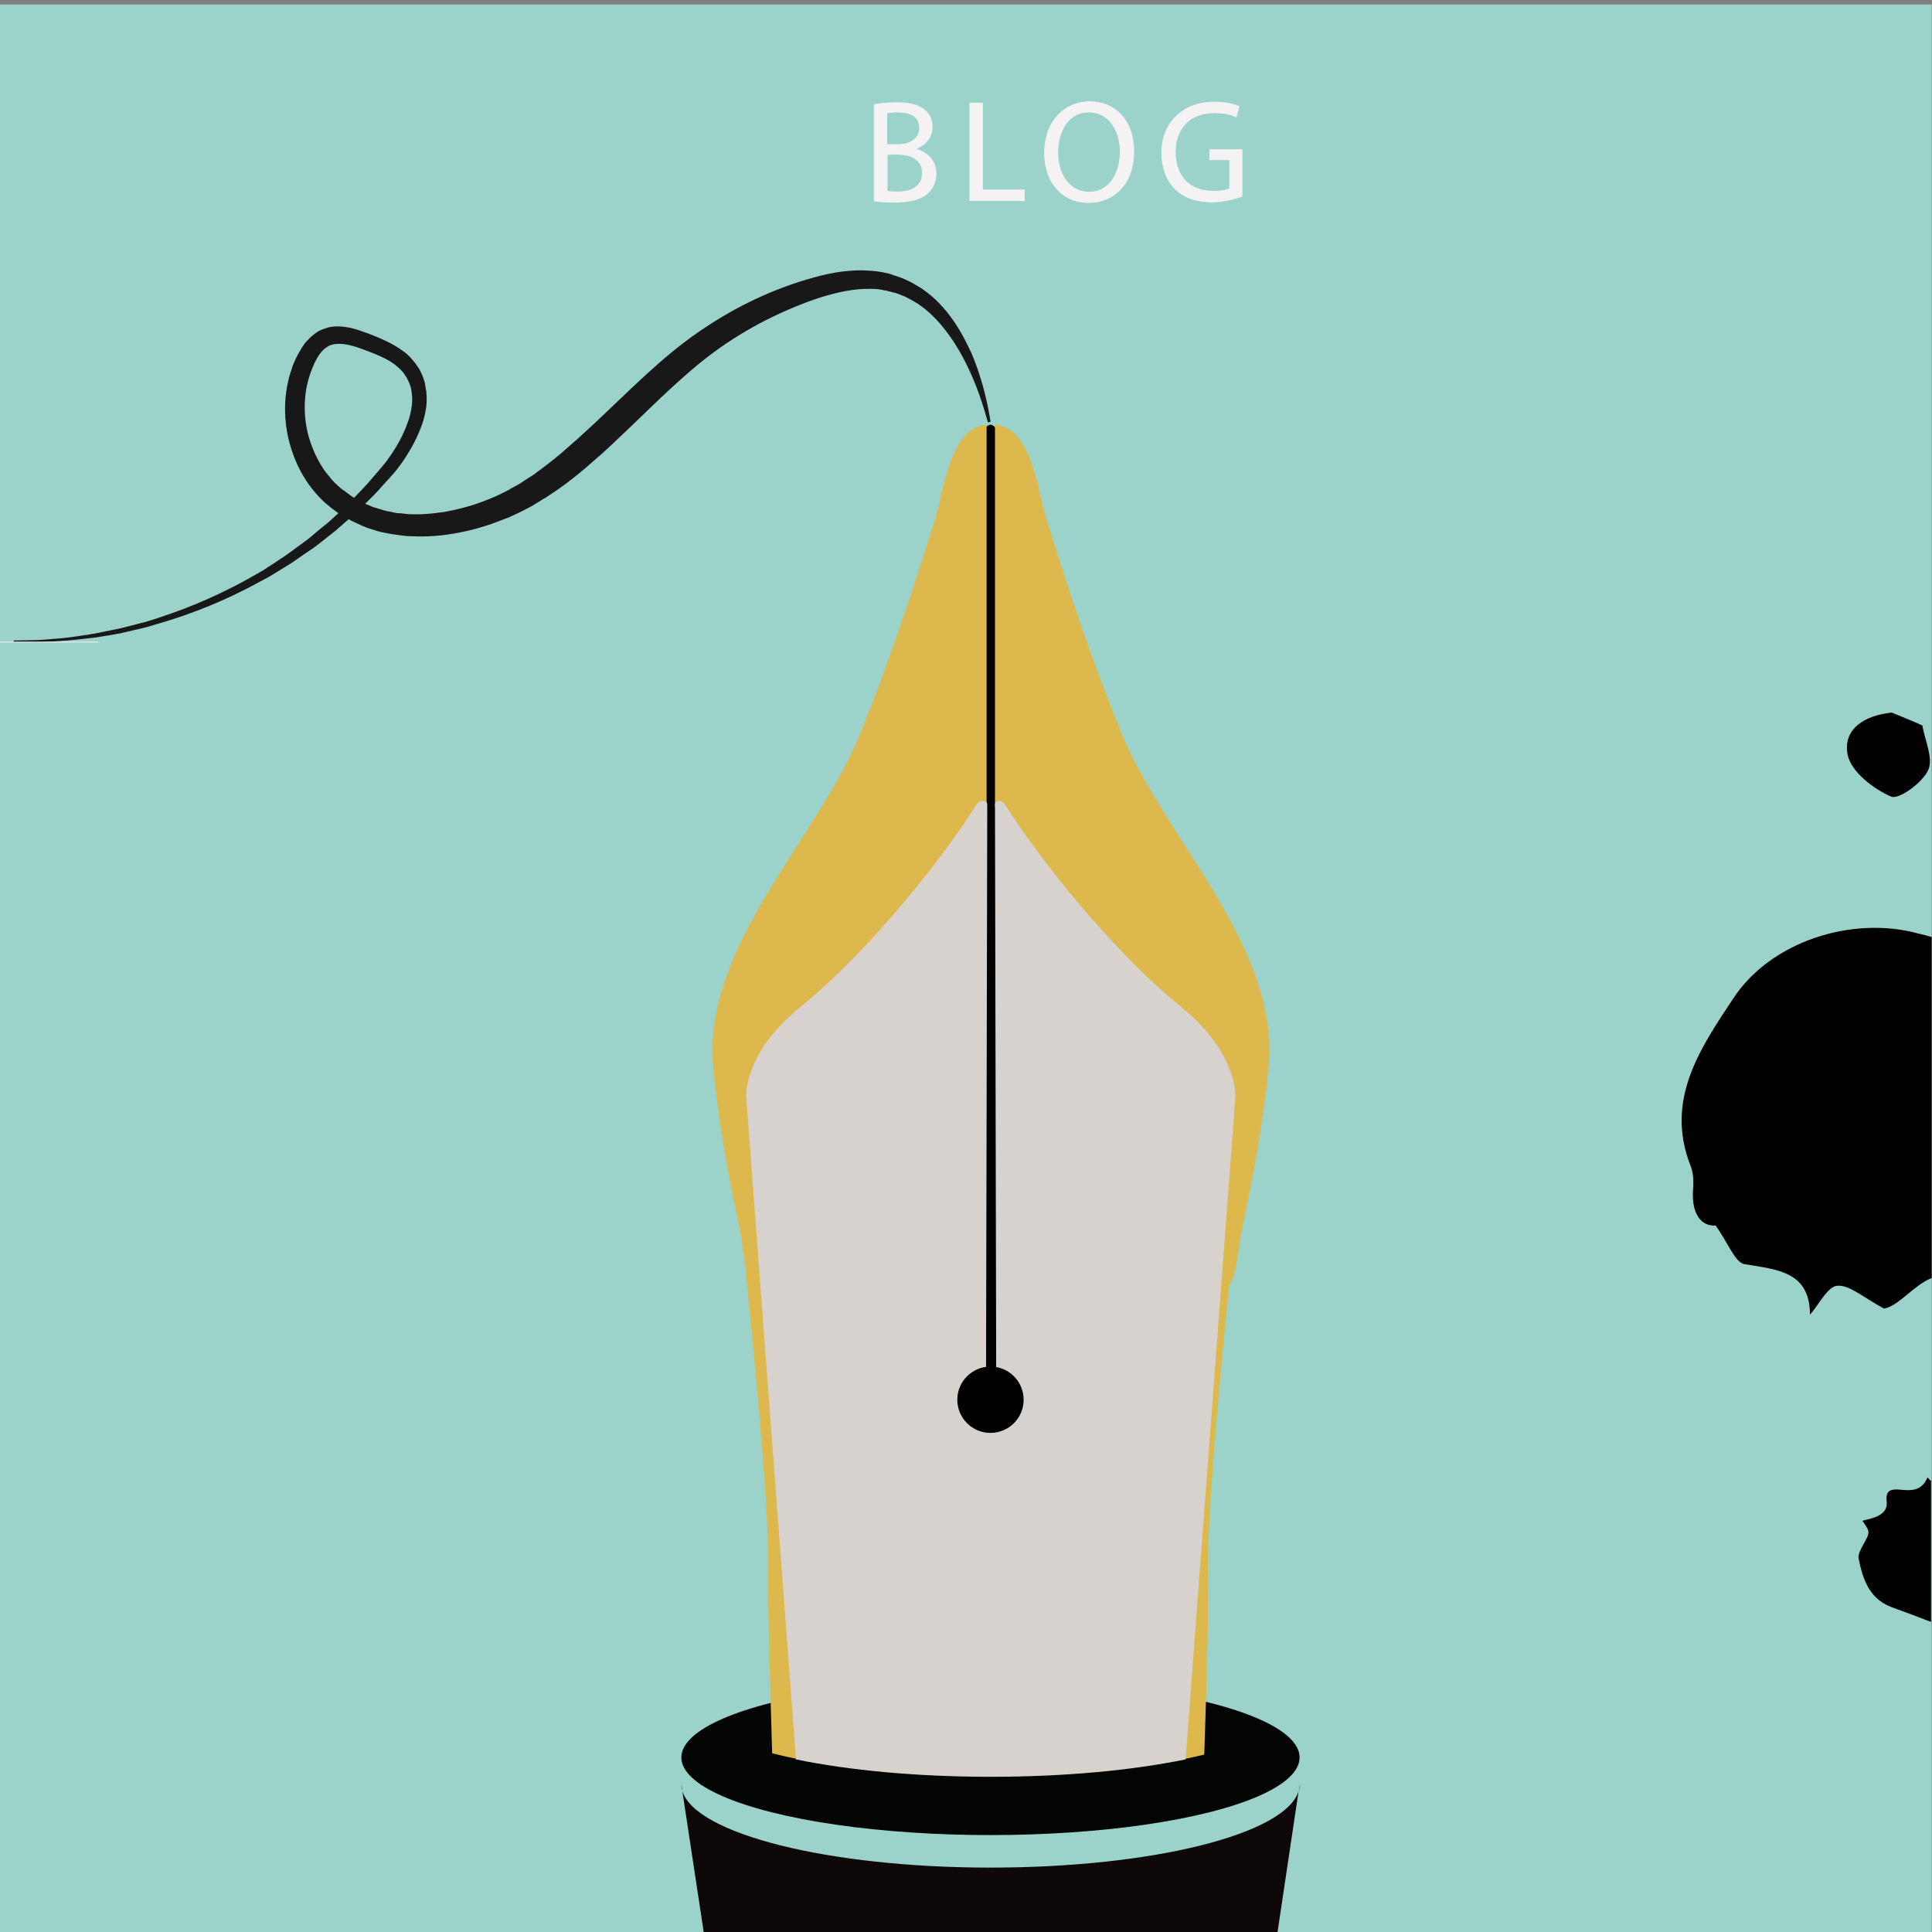 <?xml version="1.0" encoding="utf-8"?>
<!-- Generator: Adobe Illustrator 20.1.0, SVG Export Plug-In . SVG Version: 6.00 Build 0)  -->
<svg version="1.1" id="Layer_1" xmlns="http://www.w3.org/2000/svg" xmlns:xlink="http://www.w3.org/1999/xlink" x="0px" y="0px"
	 viewBox="0 0 600 600" style="enable-background:new 0 0 600 600;" xml:space="preserve">
<rect x="0" y="0" width="600" height="600" fill="#808080" stroke="none"/>
<style type="text/css">
	.st0{fill:#9BD2CA;}
	.st1{fill:#CCAA41;}
	.st2{fill:#030504;}
	.st3{fill:#DDB84C;}
	.st4{fill:#D8D2CE;}
	.st5{fill:#181818;}
	.st6{fill:#0E0908;}
	.st7{fill:#F4F2F3;stroke:#F4F2F3;stroke-width:0.25;stroke-miterlimit:10;}
	.st8{fill:none;stroke:#F4F2F3;stroke-width:0.25;stroke-miterlimit:10;}
</style>
<rect x="-0.1" y="1.4" class="st0" width="600" height="600"/>
<path class="st1" d="M394.8,547.8"/>
<ellipse cx="307.6" cy="283.3" rx="13.6" ry="151.4"/>
<ellipse class="st2" cx="307.6" cy="545.8" rx="96" ry="24.1"/>
<path class="st3" d="M324.9,160.9c-2.6-8.5-4.6-28.2-15.9-29c0,44.6,0,89.2,0,133.8c0,29.8,0,59.7,0,89.5c0,3.4-0.8,9.6-1.3,15.9
	c-0.5-6.3-1.3-12.5-1.3-15.9c0-29.8,0-59.7,0-89.5c0-44.6,0-89.2,0-133.8c-11.3,0.8-13.3,20.4-15.9,29c-7,22.6-14.5,45.2-23.4,67.1
	c-13.2,32.4-49.1,66.3-45.6,103.4c1.6,17,4.7,33.9,8.3,50.6c0.9,4.4,1.1,8.9,2,12.6c-0.1,0.4-0.1,0.9-0.1,1.3
	c1.5,14.8,7.2,70.7,6.9,90.9c-0.2,10.7,0.5,34.4,1.2,57.7c17.4,4.4,41.4,7.1,67.9,7.1c25.7,0,49.1-2.5,66.3-6.7
	c0.8-23.5,1.4-47.3,1.2-58.1c-0.3-18.9,4.7-69.5,6.6-87.8c2.6-3.9,2.5-10.7,3.9-17.1c3.5-16.7,6.7-33.6,8.3-50.6
	c3.5-37.2-32.4-71-45.6-103.4C339.4,206.1,331.9,183.6,324.9,160.9z"/>
<ellipse cx="307.6" cy="342.3" rx="13.6" ry="92.4"/>
<path class="st4" d="M368.2,546.4l15.4-204.9c0-0.1,0-0.1,0-0.2c0.3-1.4,0.3-14.8-16.8-28.6c-22.5-18.2-46-48.8-54.7-62.9
	c-0.8-1.3-3.1-1.4-3.1,0.1l0.4,188.3l-1.7,4.9l-1.5-4.9l0.4-188.4c0-1.5-2.6-1.3-3.3,0c-8.7,14.1-32.2,44.7-54.7,62.9
	c-17.2,13.9-17.1,27.2-16.8,28.6c0,0.1,0,0.1,0,0.2l15.4,204.9c16.5,3.4,37.6,5.4,60.5,5.4C330.6,551.8,351.6,549.8,368.2,546.4z"/>
<circle cx="307.6" cy="434.7" r="10.3"/>
<g>
	<path class="st5" d="M4.3,198.9c0,0,2,0,5.7-0.1c0.9,0,2,0,3.1-0.1c1.1-0.1,2.4-0.2,3.7-0.3c1.3-0.1,2.8-0.2,4.3-0.4
		c1.5-0.2,3.1-0.4,4.8-0.7c0.9-0.1,1.7-0.2,2.6-0.4c0.9-0.1,1.8-0.3,2.7-0.5c1.9-0.4,3.8-0.8,5.9-1.2c2-0.5,4.1-1,6.3-1.6
		c0.5-0.1,1.1-0.3,1.6-0.4c0.5-0.2,1.1-0.3,1.6-0.5c1.1-0.3,2.2-0.7,3.4-1.1c9.1-3,19.1-7.2,29.3-13.1c1.3-0.8,2.6-1.4,3.8-2.3
		c1.3-0.8,2.5-1.6,3.8-2.5c2.6-1.6,5-3.6,7.6-5.4c1.3-0.9,2.5-2,3.7-3c1.2-1,2.5-2.1,3.8-3.1c1.2-1.1,2.4-2.2,3.6-3.3
		c1.2-1.1,2.5-2.2,3.6-3.5c2.3-2.4,4.7-4.8,6.9-7.5c1.1-1.3,2.3-2.6,3.3-3.9l0.8-1l0.7-1c0.5-0.7,1-1.4,1.4-2.1
		c1.9-2.9,3.4-6,4.5-9.2c0.6-1.6,0.9-3.3,1.1-4.9l0.1-1.2c0-0.4,0-0.8,0-1.2l-0.1-1.2l-0.2-1.2l-0.1-0.6l-0.2-0.6l-0.4-1.1l-0.5-1
		c-0.1-0.4-0.4-0.7-0.6-1l-0.6-0.9c-0.3-0.4-0.6-0.7-0.9-1c-0.5-0.5-1.2-1.1-1.8-1.6c-2.7-2-6.1-3.3-9.6-4.6
		c-3.4-1.3-6.9-2.3-9.7-1.6c-0.3,0.1-0.7,0.2-1,0.3l-0.2,0.1l-0.1,0.1c0,0-0.1,0.1,0,0c-0.2,0.1-0.5,0.3-0.5,0.3
		c-0.5,0.3-1.1,0.8-1.6,1.4c-0.5,0.6-1,1.2-1.4,2c-0.2,0.4-0.4,0.7-0.6,1.1l-0.3,0.6l-0.2,0.5c-3,6.6-3.5,14.1-1.8,21.2
		c0.9,3.5,2.3,6.9,4.2,10c0.5,0.8,0.9,1.5,1.5,2.2c0.6,0.7,1.1,1.4,1.7,2.1c0.6,0.7,1.2,1.3,1.9,1.9l1,0.9l0.1,0.1c0,0,0.2,0.2,0,0
		l0.3,0.2l0.6,0.4l2.4,1.8l2.2,1.3c0.4,0.2,0.7,0.4,1.1,0.6l1.2,0.5l1.2,0.5c0.4,0.2,0.8,0.4,1.3,0.5l2.6,0.8
		c0.9,0.3,1.8,0.4,2.7,0.6l1.3,0.3c0.5,0.1,0.9,0.1,1.4,0.1c0.9,0.1,1.8,0.2,2.7,0.3c1.8,0,3.7,0.1,5.5-0.1c1.8-0.1,3.7-0.4,5.5-0.6
		c3.6-0.7,7.2-1.5,10.7-2.8c1.8-0.6,3.4-1.3,5.1-2c0.8-0.4,1.7-0.8,2.5-1.2c0.8-0.4,1.7-0.8,2.4-1.3l2.4-1.3c0.8-0.5,1.5-1,2.3-1.5
		l1.1-0.7l0.2-0.1l0.3-0.2l0.6-0.4l2.3-1.7c2.9-2.2,5.8-4.4,8.5-6.9c2.8-2.4,5.5-4.9,8.2-7.4c10.7-10,20.9-20.6,32.5-28.5
		c5.8-4,11.7-7.4,17.7-10.2c6-2.8,12-5,17.9-6.6c5.9-1.7,12-2.6,17.8-2.1c1.5,0.1,2.9,0.3,4.3,0.6l1,0.2l0.3,0.1l0.3,0.1l0.1,0
		l0.5,0.2c0.6,0.2,1.2,0.4,1.8,0.6l0.9,0.3l1,0.4c0.6,0.3,1.3,0.6,1.9,0.9c0.7,0.3,1.2,0.7,1.8,1c0.6,0.3,1.1,0.7,1.7,1
		c4.3,2.9,7.5,6.5,10,10.1c2.5,3.6,4.2,7.1,5.7,10.3c2.7,6.5,4,11.9,4.8,15.5c0.4,1.8,0.6,3.2,0.8,4.2c0.2,0.9,0.2,1.4,0.2,1.4
		l-0.8,0.2c0,0-0.1-0.5-0.4-1.4c-0.3-0.9-0.6-2.3-1.2-4c-1.1-3.5-2.9-8.6-6.1-14.7c-1.6-3-3.6-6.2-6.1-9.3c-2.5-3.1-5.6-6.2-9.5-8.4
		c-0.5-0.3-1-0.5-1.5-0.8c-0.5-0.2-1-0.6-1.5-0.7c-0.5-0.2-1-0.4-1.5-0.6l-0.8-0.3l-0.9-0.2c-0.6-0.2-1.2-0.3-1.9-0.5l-0.5-0.1
		l-0.1,0c0.3,0.1,0,0,0,0l-0.2,0L274,90c-1.2-0.2-2.4-0.3-3.6-0.3c-5-0.1-10.3,1-15.7,2.7c-5.5,1.8-11,4.1-16.6,6.9
		c-5.5,2.8-11,6.1-16.3,10c-10.6,7.8-20.4,18.1-31.3,28.3c-2.7,2.6-5.6,5.1-8.5,7.6c-2.9,2.5-6,4.9-9.3,7.2l-2.4,1.6l-0.6,0.4
		l-0.3,0.2c0,0-0.2,0.2-0.2,0.1l-0.2,0.1l-1.3,0.8c-0.9,0.5-1.7,1.1-2.6,1.6l-2.7,1.4c-0.9,0.5-1.8,0.9-2.7,1.3
		c-0.9,0.4-1.8,0.9-2.8,1.2c-1.9,0.7-3.8,1.5-5.8,2.1c-3.9,1.3-7.9,2.2-12,2.8c-4.1,0.6-8.3,0.7-12.5,0.5c-1.1-0.1-2.1-0.2-3.2-0.4
		c-0.5-0.1-1.1-0.1-1.6-0.2l-1.6-0.3c-1-0.2-2.1-0.4-3.1-0.7l-3.1-1c-0.5-0.2-1-0.4-1.5-0.6l-1.5-0.7l-1.5-0.7
		c-0.5-0.2-1-0.6-1.5-0.8c-1-0.6-1.9-1.2-2.9-1.7l-2.4-1.8c-7-5.5-11.3-13.4-13.2-21.7c-0.9-4.1-1.2-8.4-0.8-12.6
		c0.2-2.1,0.6-4.2,1.1-6.2c0.1-0.5,0.3-1,0.5-1.6l0.5-1.6c0.1-0.3,0.2-0.5,0.3-0.8l0.3-0.7l0.6-1.3l0.4-0.8l0.4-0.7
		c0.3-0.5,0.5-0.9,0.8-1.4c0.6-0.9,1.2-1.9,2.1-2.7c0.8-0.9,1.7-1.6,2.8-2.4c0.3-0.2,0.5-0.3,0.7-0.4c0.2-0.1,0.2-0.1,0.3-0.1
		l0.2-0.1l0.4-0.2c0.6-0.2,1.2-0.4,1.8-0.6c2.4-0.6,4.8-0.3,6.9,0.1c2.1,0.5,4,1.2,5.9,1.9c3.5,1.4,7.3,2.9,10.7,5.5
		c0.9,0.6,1.6,1.3,2.4,2.2c0.4,0.5,0.7,0.8,1,1.2c0,0,0.2,0.2,0.2,0.2l0.1,0.2l0.2,0.3l0.5,0.7c0.7,0.9,1,1.9,1.5,2.9
		c0.2,0.5,0.3,1,0.5,1.5l0.2,0.8l0.1,0.8c0.1,0.5,0.2,1,0.3,1.6l0.1,1.6c0,0.5,0,1,0,1.5c0,0.5-0.1,1-0.1,1.5c-0.3,2-0.7,4-1.4,5.8
		c-1.3,3.7-3.1,7-5.1,10.1c-0.5,0.8-1,1.5-1.6,2.3l-0.8,1.1l-0.8,1c-1.2,1.4-2.4,2.7-3.6,4c-2.3,2.7-4.8,5.1-7.3,7.5
		c-1.2,1.2-2.5,2.3-3.8,3.5c-1.3,1.1-2.5,2.2-3.8,3.3c-1.3,1-2.6,2.1-3.9,3.1c-1.3,1-2.6,2.1-3.9,2.9c-2.7,1.8-5.2,3.7-7.9,5.3
		c-1.3,0.8-2.6,1.6-3.9,2.4c-1.3,0.8-2.7,1.5-4,2.2c-10.5,5.8-20.8,9.8-30.1,12.6c-1.2,0.3-2.3,0.7-3.4,1c-0.6,0.2-1.1,0.3-1.7,0.5
		c-0.6,0.1-1.1,0.3-1.7,0.4c-2.2,0.5-4.3,1-6.4,1.5c-2.1,0.4-4.1,0.7-5.9,1c-0.9,0.2-1.9,0.3-2.8,0.4c-0.9,0.1-1.8,0.2-2.7,0.3
		c-1.7,0.2-3.4,0.4-4.9,0.5c-1.5,0.1-3,0.2-4.4,0.3c-1.3,0.1-2.6,0.1-3.7,0.2c-1.1,0.1-2.2,0-3.1,0c-3.7,0-5.7,0-5.7,0L4.3,198.9z"
		/>
</g>
<g>
	<path class="st6" d="M403.4,556.2c0.2-0.7,0.3-1.4,0.3-2.1L403.4,556.2z"/>
	<path class="st6" d="M211.9,556.2l-0.3-2.1C211.6,554.8,211.7,555.5,211.9,556.2z"/>
	<path class="st6" d="M396.5,601.7l6.8-45.5c-4,13.4-45.3,23.8-95.7,23.8c-50.4,0-91.7-10.5-95.7-23.8l6.9,45.5H396.5z"/>
</g>
<g>
	<path class="st7" d="M271.5,32.5c1.7-0.4,4.4-0.6,7.2-0.6c3.9,0,6.4,0.7,8.3,2.2c1.6,1.2,2.5,3,2.5,5.4c0,2.9-1.9,5.5-5.1,6.7v0.1
		c2.9,0.7,6.3,3.1,6.3,7.6c0,2.6-1,4.6-2.6,6.1c-2.1,1.9-5.5,2.8-10.5,2.8c-2.7,0-4.8-0.2-6.1-0.4V32.5z M275.4,44.9h3.6
		c4.1,0,6.6-2.2,6.6-5.1c0-3.6-2.7-5-6.7-5c-1.8,0-2.8,0.1-3.5,0.3V44.9z M275.4,59.4c0.8,0.1,1.9,0.2,3.3,0.2c4,0,7.8-1.5,7.8-5.9
		c0-4.1-3.6-5.8-7.8-5.8h-3.2V59.4z"/>
	<path class="st7" d="M301.2,32h3.9v27h13v3.3h-16.9V32z"/>
	<path class="st7" d="M352.1,46.9c0,10.4-6.3,16-14.1,16c-8,0-13.6-6.2-13.6-15.4c0-9.6,6-15.9,14.1-15.9
		C346.7,31.6,352.1,37.9,352.1,46.9z M328.5,47.4c0,6.5,3.5,12.3,9.7,12.3c6.2,0,9.7-5.7,9.7-12.6c0-6-3.1-12.3-9.7-12.3
		C331.8,34.7,328.5,40.7,328.5,47.4z"/>
	<path class="st7" d="M385.6,61c-1.8,0.6-5.2,1.7-9.3,1.7c-4.6,0-8.4-1.2-11.3-4c-2.6-2.5-4.2-6.6-4.2-11.3c0-9,6.3-15.7,16.4-15.7
		c3.5,0,6.3,0.8,7.6,1.4l-0.9,3.2c-1.6-0.7-3.6-1.3-6.7-1.3c-7.4,0-12.2,4.6-12.2,12.2c0,7.7,4.6,12.2,11.7,12.2
		c2.6,0,4.3-0.4,5.2-0.8v-9h-6.2v-3.1h10V61z"/>
</g>
<path d="M587.5,221.3c-8.1,0.8-15.3,4.9-13.7,13.1c1.1,5.3,8,10.6,13.5,13c2.4,1,9.7-4.3,11.5-8.2c1.7-3.6-1-9.2-1.8-13.9
	C593.9,223.9,590.7,222.6,587.5,221.3z"/>
<path d="M599.9,460.1c-0.4-0.3-0.9-0.8-1.3-1.3c-1.9,4.6-5.5,4.1-8.9,3.8c-2.7-0.2-4.1,0.5-3.8,3.5c0.4,2.8-1.3,4.2-3.6,5.1
	c-1.3,0.5-2.6,0.7-3.9,1.1c2.5,3.6,2.4,3.5,0.2,7.5c-0.7,1.3-1.6,2.9-1.4,4.2c1.3,6.4,3.3,12.5,10.2,15.1c4.1,1.5,8.2,3,12.3,4.6
	V460.1z"/>
<path d="M599.9,291c-1.4-0.4-2.8-0.8-4.2-1.1c-20.6-5.6-45.9,2.5-57.5,20.3C528,325.6,517,341.6,525,362c0.9,2.2,1,4.8,0.8,7.2
	c-0.6,7.6,2.4,11.7,7,11.4c3.9,5.4,6,11.5,9,12c10.4,1.7,20.3,2.4,20.3,15.7c2.9-3.3,5.5-8.8,8.5-9c3.8-0.3,8,3.6,14.5,7.1
	c4.6-0.8,9.2-7.3,14.8-9.5V291z"/>
<line class="st8" x1="-20.5" y1="199.4" x2="30.5" y2="199.4"/>
</svg>
